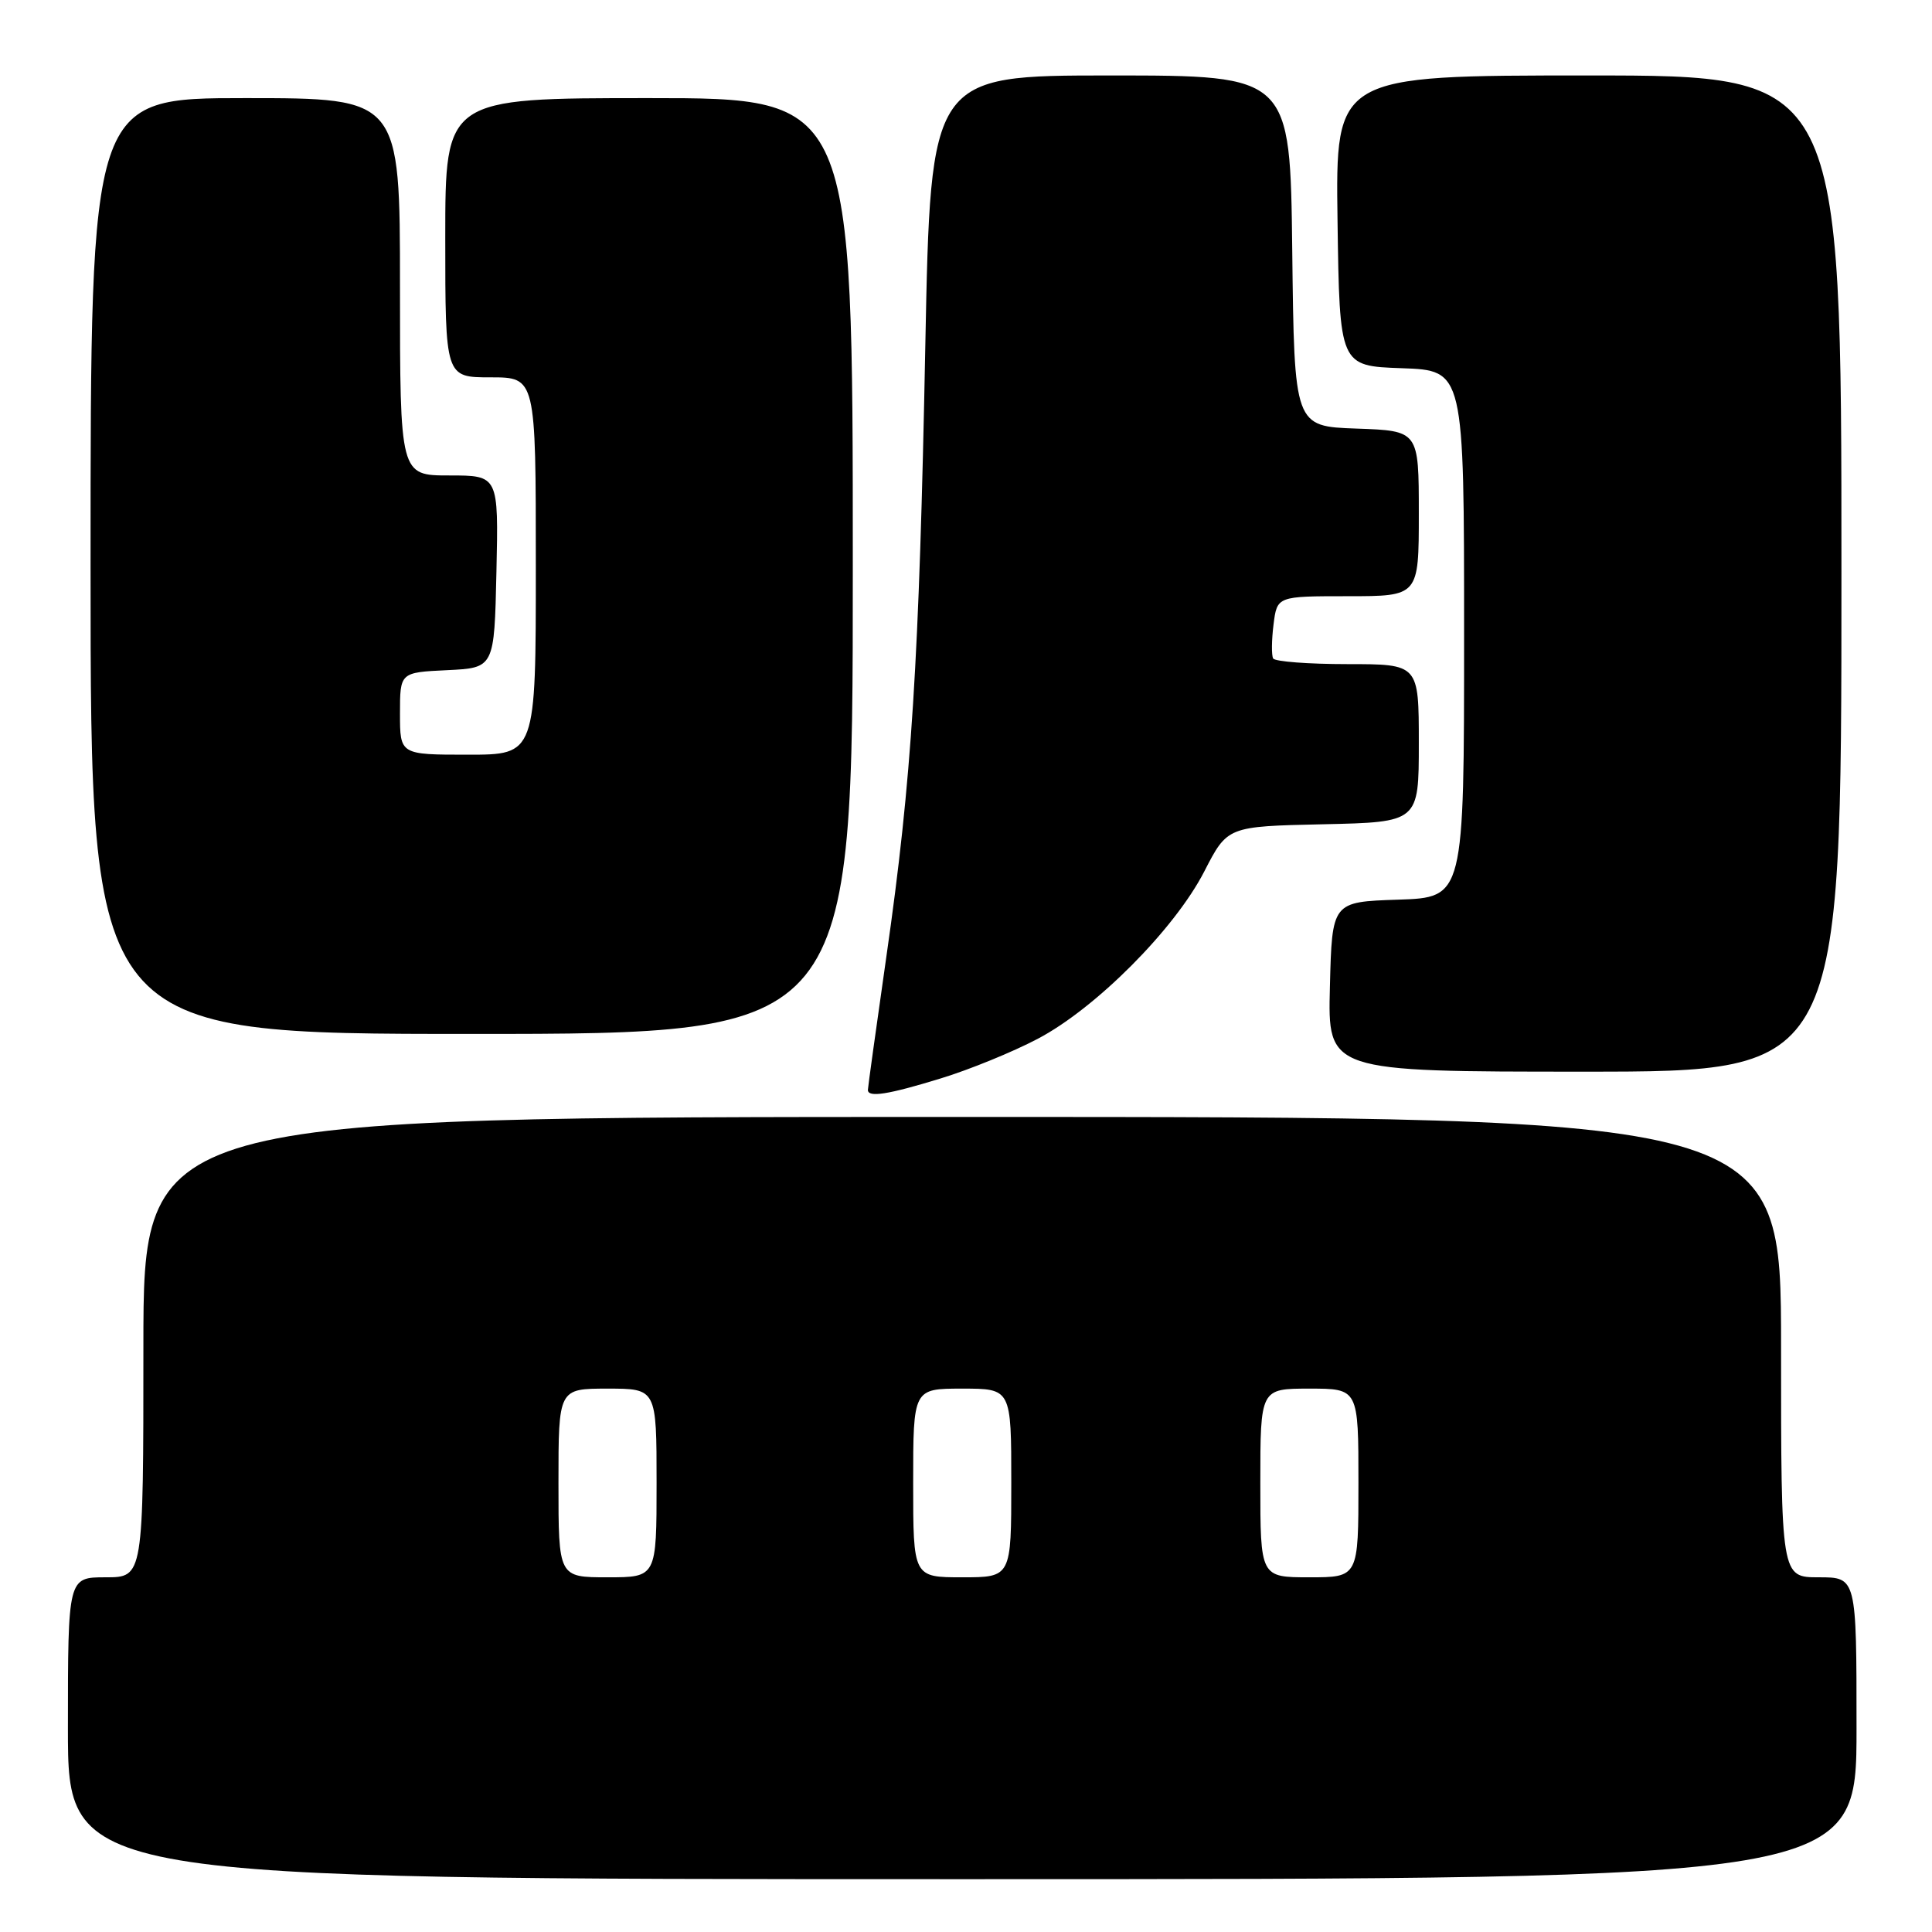 <?xml version="1.0" encoding="UTF-8" standalone="no"?>
<!DOCTYPE svg PUBLIC "-//W3C//DTD SVG 1.1//EN" "http://www.w3.org/Graphics/SVG/1.1/DTD/svg11.dtd" >
<svg xmlns="http://www.w3.org/2000/svg" xmlns:xlink="http://www.w3.org/1999/xlink" version="1.1" viewBox="0 0 256 256">
 <g >
 <path fill="currentColor"
d=" M 246.00 229.00 C 246.00 209.00 246.00 209.00 241.00 209.00 C 236.00 209.00 236.00 209.00 236.00 178.50 C 236.00 148.00 236.00 148.00 127.50 148.00 C 19.00 148.00 19.00 148.00 19.00 178.50 C 19.00 209.00 19.00 209.00 14.00 209.00 C 9.00 209.00 9.00 209.00 9.00 229.00 C 9.00 249.00 9.00 249.00 127.50 249.00 C 246.00 249.00 246.00 249.00 246.00 229.00 Z  M 124.64 142.90 C 128.42 141.75 134.20 139.39 137.50 137.65 C 145.21 133.60 155.64 123.12 159.57 115.48 C 162.64 109.50 162.64 109.50 175.32 109.22 C 188.00 108.94 188.00 108.94 188.00 98.47 C 188.00 88.00 188.00 88.00 178.56 88.00 C 173.37 88.00 168.93 87.66 168.70 87.25 C 168.47 86.84 168.49 84.81 168.75 82.75 C 169.22 79.00 169.22 79.00 178.61 79.00 C 188.00 79.00 188.00 79.00 188.00 68.04 C 188.00 57.08 188.00 57.08 179.75 56.79 C 171.50 56.50 171.50 56.50 171.23 33.25 C 170.96 10.00 170.96 10.00 147.13 10.00 C 123.31 10.00 123.31 10.00 122.61 45.75 C 121.80 87.73 120.81 103.35 117.46 126.67 C 116.11 136.12 115.00 144.10 115.00 144.42 C 115.00 145.46 117.67 145.04 124.64 142.90 Z  M 244.00 76.00 C 244.00 10.00 244.00 10.00 210.48 10.00 C 176.96 10.00 176.96 10.00 177.23 29.25 C 177.50 48.50 177.50 48.50 185.75 48.79 C 194.00 49.08 194.00 49.08 194.00 84.00 C 194.00 118.92 194.00 118.92 185.25 119.21 C 176.50 119.50 176.50 119.50 176.22 130.75 C 175.93 142.00 175.93 142.00 209.97 142.00 C 244.00 142.00 244.00 142.00 244.00 76.00 Z  M 113.00 75.00 C 113.00 13.00 113.00 13.00 86.00 13.00 C 59.00 13.00 59.00 13.00 59.00 31.50 C 59.00 50.00 59.00 50.00 65.00 50.00 C 71.00 50.00 71.00 50.00 71.00 75.00 C 71.00 100.00 71.00 100.00 62.00 100.00 C 53.00 100.00 53.00 100.00 53.00 94.55 C 53.00 89.10 53.00 89.10 59.25 88.80 C 65.50 88.50 65.50 88.50 65.78 75.75 C 66.06 63.00 66.06 63.00 59.53 63.00 C 53.00 63.00 53.00 63.00 53.00 38.00 C 53.00 13.00 53.00 13.00 32.50 13.00 C 12.00 13.00 12.00 13.00 12.00 75.00 C 12.00 137.00 12.00 137.00 62.50 137.00 C 113.00 137.00 113.00 137.00 113.00 75.00 Z  M 74.00 196.50 C 74.00 184.00 74.00 184.00 80.50 184.00 C 87.00 184.00 87.00 184.00 87.00 196.50 C 87.00 209.00 87.00 209.00 80.50 209.00 C 74.00 209.00 74.00 209.00 74.00 196.50 Z  M 121.00 196.50 C 121.00 184.00 121.00 184.00 127.50 184.00 C 134.00 184.00 134.00 184.00 134.00 196.50 C 134.00 209.00 134.00 209.00 127.50 209.00 C 121.00 209.00 121.00 209.00 121.00 196.50 Z  M 167.00 196.50 C 167.00 184.00 167.00 184.00 173.50 184.00 C 180.00 184.00 180.00 184.00 180.00 196.50 C 180.00 209.00 180.00 209.00 173.50 209.00 C 167.00 209.00 167.00 209.00 167.00 196.50 Z "/>
</g>
</svg>